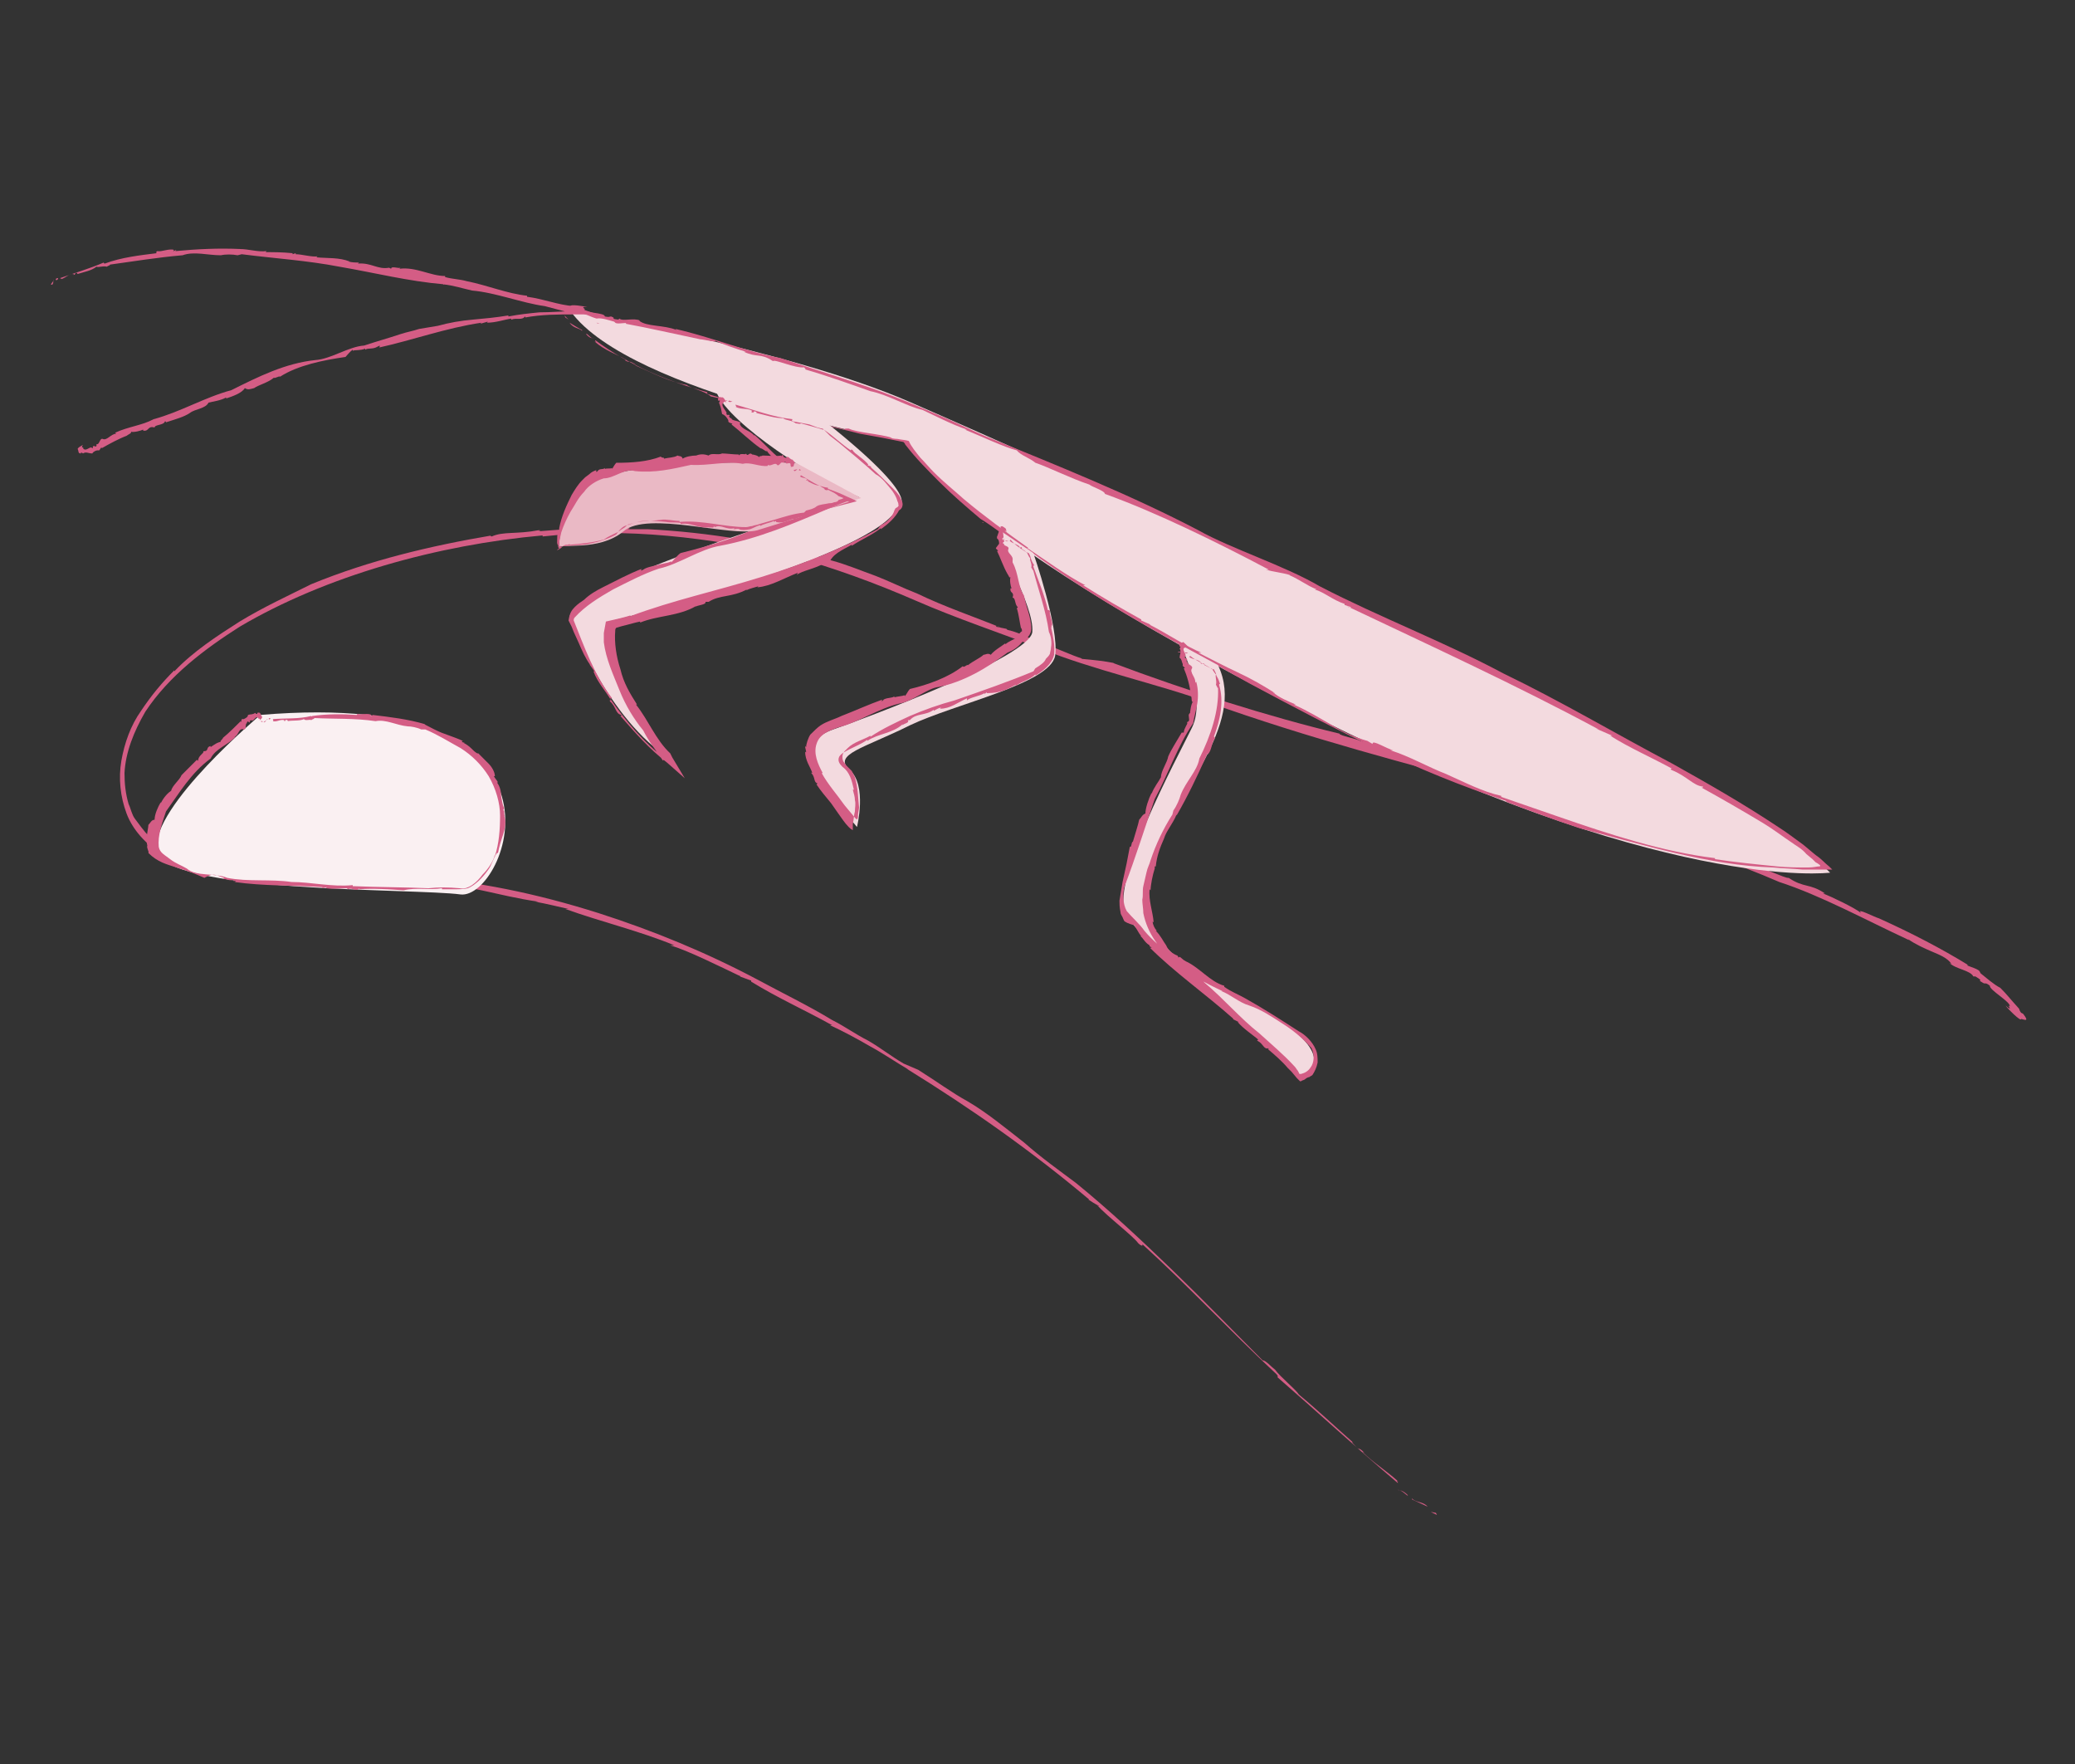 <?xml version="1.0" encoding="utf-8"?>
<!-- Generator: Adobe Illustrator 23.0.1, SVG Export Plug-In . SVG Version: 6.00 Build 0)  -->
<svg version="1.1" id="Layer_1" xmlns="http://www.w3.org/2000/svg" xmlns:xlink="http://www.w3.org/1999/xlink" x="0px" y="0px"
	 viewBox="0 0 200 170" style="enable-background:new 0 0 200 170;" xml:space="preserve">
<rect x="0" y="0" width="200" height="170" fill="#333333" stroke="none"/>
<style type="text/css">
	.st0{fill:#EAB9C5;}
	.st1{fill:#D97294;}
	.st2{fill:#F5E1E5;}
	.st3{fill:#F8E9EC;}
	.st4{fill:#E299AD;}
	.st5{fill:#D45D85;}
	.st6{fill:#FDF8F9;}
	.st7{fill:#F3DADF;}
	.st8{fill:none;}
	.st9{fill:none;stroke:#B5DFCC;stroke-width:2;stroke-linecap:round;stroke-linejoin:round;stroke-miterlimit:10;}
	.st10{fill:#DB7C99;}
	.st11{fill:#FAF0F2;}
	.st12{fill:#F6E5E8;}
	.st13{fill:#DA7194;}
	.st14{fill:#F3A169;}
	.st15{fill:none;stroke:#EBB1C5;stroke-miterlimit:10;}
	.st16{fill:#0075C2;}
</style>
<g>
	<g>
		<g>
			<g>
				<g>
					<g>
						<polygon class="st5" points="138.5,146 138.4,145.8 137.9,145.7 						"/>
						<path class="st5" d="M136.1,144.4c0,0.1,0,0.1,0,0.1l1.5,0.7C137.2,144.7,136.4,144.8,136.1,144.4z"/>
						<path class="st5" d="M135.7,144.1c-0.4-0.4-0.7-0.5-1-0.5C135.1,143.5,135.7,144.3,135.7,144.1z"/>
						<path class="st5" d="M93.1,106.2c0,0,0.1,0.1,0.2,0.1C93.2,106.3,93.2,106.2,93.1,106.2z"/>
						<path class="st5" d="M80.2,98.8H80c1.3,0.6,2.6,1.3,3.8,2c1.3,0.7,2.6,1.6,3.8,2.3l-0.2-0.1c6.3,3.9,12,7.9,17.7,12.7
							c-0.1-0.1-0.1-0.1-0.2-0.1c0.3,0.2,0.6,0.4,1,0.6c0.1,0.1-0.1,0-0.2-0.1c1.1,1.2,3.5,3,4,3.7c0.3,0.3,0.5,0.3,0.4,0.1
							c4.3,3.9,8.5,8.4,12.9,12.5c0.2,0.2,0.2,0.3,0.1,0.3c3.8,3.3,7.7,6.9,11.6,10.2c0.2,0.1-0.3-0.4,0.1-0.1
							c-1.2-1.1-2.4-1.8-3.5-2.9l0.2,0.1c-0.7-0.7-0.3,0-1.1-0.9c-0.3-0.3,0.1,0,0-0.1c-1.7-1.5-3.5-3.2-5.2-4.6
							c-0.3-0.5-1.8-1.7-2.3-2.4c-0.4-0.3-0.9-0.9-1.2-0.9c-2.9-2.9-5.8-5.9-8.7-8.7c-3-2.9-6.1-5.8-9.3-8.4c-1.6-1.2-3.3-2.4-5-3.9
							c-1.8-1.4-3.6-2.9-5.5-4l0,0c-1.3-0.7-3.1-2-4.7-3l-1.4-0.6c-1.2-0.7-2.2-1.5-3.4-2.2c-1.2-0.6-2.3-1.4-3.5-2
							c-2.3-1.4-4.8-2.6-7.2-3.9c-4.9-2.6-10-4.7-15.3-6.4c-6-1.9-11.8-3.1-17.7-3.5c-2.9-0.3-5.9-0.4-8.7-0.4c-3,0-5.9,0-8.9-0.1
							c0,0-0.1-0.1,0.2,0c-3.4-0.1-6.6-1.4-8.6-3.8l0,0l-0.4-0.5L13,78.9c-0.3-0.4-0.4-1-0.6-1.4c-0.3-1-0.4-2-0.4-3
							c0.1-2,0.9-4,2-5.9c2.3-3.5,5.8-6.1,9.1-8.2c8.3-4.9,19.1-7.9,29.2-8.8v0.1c8.1-0.9,16.1,0.1,24,1.9c4,1.1,8.1,2.6,12,4.3
							c3.9,1.7,8.1,3.1,12,4.6c4.8,2,11.6,3.5,16.2,5.2c9.5,3.4,19,5.9,28.8,8.5c8.8,2.9,17.9,5.2,26.2,8.8c4,1.3,8.2,3.6,12.5,5.6
							l-0.1-0.1c0.7,0.5,1.6,0.9,2.3,1.2c0.7,0.3,1.5,0.6,1.9,1.2l-0.2-0.1c0.6,0.6,2,0.7,2.3,1.3h0.2c1,0.6,0,0.2,0.7,0.6
							c0.3,0.2,0.2-0.1,0.7,0.3c-0.1,0.4,2.1,1.6,1.9,2c-0.4-0.4,0.5,0.7-0.4-0.1c0.2,0.3,1.5,1.6,1.5,1.3c0.2,0,0.9,0.4,0.2-0.5
							l-0.2-0.1c-0.2-0.3-0.1-0.2-0.2-0.4c-1-1.1-1.1-1.3-1.8-2l0,0c-0.6-0.3-1.4-1-1.9-1.4l-0.1-0.2c-0.2-0.3-1.6-0.6-1.1-0.6
							c-2.6-1.6-5.5-3.1-8.6-4.5c-0.4-0.1-2.3-1.1-1.7-0.5c-0.6-0.5-2.9-1.6-3.7-1.9c0,0,0.1,0,0.2,0c-1.5-1-2-0.5-3.5-1.5
							c-0.3,0.1-2.8-1.2-3.8-1.2c-0.2-0.1-0.2-0.2-0.1-0.2c-2.8-1.1-6-2.2-8.3-3c-2.1-0.4-4.9-1.7-6.8-2c-1.5-0.5-3.8-1.4-5.9-1.9
							h0.2c-2.3-0.7-5.2-1.6-6.9-1.8c-0.6-0.5-1.6-0.7-2.6-1.2c-1.6-0.3-4.7-1.3-7.1-1.9c-0.3-0.2-2-0.5-2-0.7
							c-6.7-1.6-14.9-4.2-21.8-6.8h0.1c-1-0.2-2-0.3-3.1-0.4c-0.1,0-0.1-0.1,0.1,0c-1.3-0.4-2.4-1-3.7-1.4c0,0,0,0,0.2,0
							c-1.3-0.3-2.4-1.1-3.8-1.4l-0.1-0.1l-1-0.2c0-0.1,0.1-0.1,0.5,0.1c-2.7-1.1-5.4-2-8.1-3.3c-1.3-0.5-2.7-1.2-4-1.7
							c-1.4-0.5-2.8-1.1-4.3-1.5c-5.8-1.7-11.7-2.7-17.7-3h0.4c-0.7,0-1.6,0-2.3,0c0,0,0.1,0,0.2-0.1c-3-0.2-6.1,0.1-8.8,0.3
							c0,0,0.4-0.1,0-0.1c-2.1,0.4-3.4,0.1-4.5,0.6c-0.1,0-0.2-0.1,0-0.1c-5.9,1-11.8,2.4-17.4,4.7c-2.2,1.1-4.6,2.2-6.9,3.6
							c-2.2,1.4-4.5,2.9-6.3,4.8v-0.1c-1.2,1.2-2.2,2.4-3.2,3.9c-1,1.4-1.6,3.1-1.9,4.8c-0.3,1.7-0.1,3.5,0.5,5.1
							c0.6,1.6,1.9,3,3.4,3.9c2.4,1.5,4.5,1.8,7.3,2l0.1,0.1c4.9-0.1,10.2,0.4,15.2,0.5l-0.3,0.1c0.7-0.1,3,0.3,2.8,0l0.9,0.2
							c3.5,0,6.2,1.1,10.3,1.7h-0.3c1.1,0.2,2.3,0.5,3.2,0.7c-0.1,0-0.1,0-0.3,0c3.3,1.2,7.1,2.1,10.5,3.5h-0.4c1.7,0.5,4.7,2,6.8,3
							h-0.1l1.1,0.4v0.1C75,96.2,77.5,97.3,80.2,98.8z"/>
						<path class="st5" d="M105.6,116.3L105.6,116.3C105.5,116.2,105.5,116.2,105.6,116.3z"/>
						<path class="st5" d="M192.4,94.9c0.1,0.1,0.2,0.2,0.3,0.2C192.6,95.1,192.5,95,192.4,94.9z"/>
					</g>
				</g>
			</g>
		</g>
	</g>
	<g>
		<path class="st11" d="M25.1,68.9c0,0-10.5,8.8-10,13s24.9,3.7,29.3,4.3C48.8,86.7,57,66.2,25.1,68.9z"/>
		<g>
			<g>
				<g>
					<g>
						<polygon class="st5" points="25.1,69.5 25.3,69.6 25.3,69.5 						"/>
						<path class="st5" d="M25.8,69.3C25.8,69.2,25.8,69.2,25.8,69.3l-0.4,0.3C25.6,69.7,25.7,69.2,25.8,69.3z"/>
						<path class="st5" d="M25.9,69.3c0.1,0.1,0.2-0.1,0.2-0.1C26.1,69.3,25.9,69.1,25.9,69.3z"/>
						<path class="st5" d="M42.8,70.7L42.8,70.7c-0.6-0.2-1.3-0.6-1.9-0.9H41c-1.7-0.5-3.4-0.7-5.1-0.9c0,0,0,0,0.1,0
							c-0.1,0-0.2,0.1-0.3,0.1c0,0,0,0,0.1-0.1c-0.3-0.2-1.1,0-1.3-0.1c-0.1,0-0.1,0.1-0.1,0.1c-1.4-0.1-2.9-0.1-4.3,0.1
							C30,69.1,30,69,30,69c-1.2,0.3-2.4,0.2-3.7,0.3c0,0.1,0.1,0.1,0,0.2c0.4,0.1,0.7-0.2,1.1-0.1v0.1c0.2,0,0-0.2,0.3-0.1
							c0.1,0.1,0,0.1,0,0.1c0.5-0.1,1.2,0,1.6-0.2c0.1,0.2,0.6,0,0.7,0.1c0.1-0.1,0.3-0.1,0.3-0.2c1.9,0.1,3.9,0,5.9,0.3
							c1-0.2,2,0.4,3.1,0.5l0,0c0.3,0,0.9,0.1,1.3,0.3H41c1.2,0.5,2.3,1.2,3.4,1.8c1.1,0.7,2,1.6,2.7,2.7c0.7,1.2,1.1,2.6,1.1,3.8
							c0,1.3-0.1,2.7-0.5,3.9c0,0-0.1,0,0-0.1c-0.2,0.7-0.7,1.4-1.2,1.9l0,0c-0.5,0.7-1.4,1.5-2.2,1.3c-1.1-0.1-2-0.1-3,0
							c-2.3-0.1-4.9-0.1-7.3-0.2v-0.1C32,85.5,30,85,28.1,85c-2-0.3-4.2,0-6.2-0.4c-1.2-0.5-3-0.1-3.9-0.9c-0.5-0.3-1.1-0.5-1.6-0.9
							s-1-0.6-1.1-1.2c-0.1-1.1,0.3-2.2,0.7-3.4c1.3-1.8,2.4-3.7,4.3-5.1c0.5-1,1.7-1.3,2.4-2.1h-0.1c0.4-0.1,0.4-0.9,0.9-0.7l0,0
							c0.3,0,0.1-0.6,0.3-0.6v-0.1c0.2-0.2,0.1,0.1,0.3,0c0-0.1-0.1-0.1,0.1-0.2c0.3,0.2,0.4-0.5,0.7-0.2c-0.1,0.1,0.3,0,0.1,0.2
							c0.1,0,0.4-0.3,0.2-0.4c-0.1-0.2-0.1-0.4-0.4-0.3v0.1c-0.2,0-0.1,0-0.2-0.1c-0.3,0.2-0.4,0.1-0.7,0.2l0,0
							c0,0.2-0.2,0.3-0.4,0.4h-0.1c-0.2-0.1-0.1,0.5-0.2,0.2c-0.5,0.5-1.1,1.1-1.7,1.6c0,0.1-0.4,0.4-0.2,0.4c-0.3,0-0.7,0.3-1,0.5
							c0,0,0,0,0-0.1c-0.5,0.1-0.1,0.5-0.7,0.5c0.1,0.2-0.5,0.4-0.5,0.9c-0.1,0-0.1,0-0.1-0.1c-0.5,0.5-1.1,1.1-1.5,1.5
							c-0.2,0.5-0.9,1-1,1.5c-0.3,0.2-0.7,0.6-1,1.2v-0.1c-0.3,0.5-0.6,1.2-0.6,1.7c-0.3,0-0.4,0.3-0.6,0.5c0,0.4-0.3,1.3-0.1,2
							c-0.1,0.2,0.2,0.6,0.1,0.7c0.9,0.9,1.8,1.1,2.7,1.4c1,0.3,1.8,0.6,2.7,1l0,0c0.2-0.1,0.5-0.3,0.9-0.3c0,0,0,0.1,0,0
							c0.3,0,0.6,0.2,1,0.3c0,0,0,0-0.1,0.1c0.3,0,0.6,0.2,1,0.1v0.1h0.2c0,0.1,0,0.2-0.1,0.1c2.8,0.4,5.6,0.3,8.5,0.5l-0.1,0.1
							l0.5-0.1c0,0,0,0-0.1,0.1c0.7,0.1,1.5,0,2.1,0c0,0-0.1,0.1,0,0.1c0.5-0.2,0.9,0.3,1.1-0.1v0.1c1.4-0.1,2.9,0,4.3,0.1
							c1.2-0.3,2.6,0,3.7-0.2v0.1c0.4,0,0.9,0,1.2,0c0.4,0,0.9,0,1.3-0.1c0.7-0.3,1.4-1,1.9-1.7c0.4-0.5,0.5-1.1,0.9-1.7h0.1
							c0.1-0.6,0.3-1.2,0.5-1.8c0.2-0.6,0.3-1.3,0.1-1.8l0.1,0.1c-0.2-0.2,0-0.7-0.2-0.6l0.1-0.2c-0.2-0.4-0.2-0.7-0.3-1.2
							c0-0.4-0.1-0.9-0.4-1.3h0.1c-0.1-0.2-0.3-0.4-0.4-0.6c0,0,0,0,0.1,0c0-0.4-0.3-0.9-0.6-1.2c-0.3-0.3-0.6-0.6-1-1H46
							c-0.2-0.1-0.4-0.3-0.6-0.5s-0.5-0.4-0.7-0.5h0.1l-0.3-0.1l0.1-0.1C44.2,71.2,43.6,71,42.8,70.7z"/>
					</g>
				</g>
			</g>
		</g>
	</g>
	<g>
		<path class="st7" d="M55,30c0,0,21.1,3.7,32.6,8.7c11.5,5,78.1,34.5,88.8,45.4c0,0-16.2,2.1-51.2-15.8S87.5,42.6,87.5,42.6
			S60.8,38,55,30z"/>
		<g>
			<g>
				<g>
					<g>
						<polygon class="st5" points="54.4,30.4 54.5,30.6 54.8,30.8 						"/>
						<path class="st5" d="M56.1,31.9c0-0.1,0-0.1,0-0.1c-0.4-0.2-0.7-0.4-1.2-0.7C55.3,31.7,55.9,31.6,56.1,31.9z"/>
						<path class="st5" d="M56.5,32.2c0.3,0.4,0.6,0.4,0.7,0.4C57,32.7,56.5,32,56.5,32.2z"/>
						<path class="st5" d="M94.8,50.4l-0.1-0.1C94.7,50.4,94.7,50.4,94.8,50.4z"/>
						<path class="st5" d="M104.4,56.4h0.2c-1.9-1-3.8-2.4-5.6-3.6h0.1c-2.1-1.5-4.3-3.1-6.2-4.7c-1-0.9-1.9-1.6-2.9-2.6
							c-0.4-0.4-0.9-1-1.3-1.4c-0.4-0.5-0.9-1.1-1.1-1.6c-0.3-0.1-0.6-0.1-1.1-0.2c0.1,0,0.1,0,0.2,0c-0.3,0-0.5,0-0.9-0.1
							c-0.1,0,0.1,0,0.2,0c-1.2-0.4-3.4-0.5-4.2-0.9c-0.3,0-0.5,0-0.3,0.1c-4.4-1-8.9-2.1-13.2-3.4c-0.2-0.1-0.2-0.1-0.1-0.2
							c-3.7-1-7.6-2.6-10.8-5c-0.2,0,0.3,0.3-0.1,0.1c1,0.9,2.1,1.2,3.1,1.8h-0.2c0.7,0.4,0.2-0.1,1,0.4c0.3,0.2-0.1,0.1,0,0.1
							c1.6,0.7,3.3,1.6,5,1.9c0.3,0.3,1.8,0.6,2.3,1.1c0.4,0.1,0.9,0.2,1.1,0.2c2.9,1,5.9,1.8,8.8,2.4c1.5,0.3,3,0.6,4.5,1l2.2,0.4
							l2,0.4c0,0,0,0.1,0.1,0.1c0,0,0,0.1,0.1,0.2c1,1.3,2.1,2.4,3.3,3.6c1.2,1.2,2.6,2.4,3.9,3.5l0,0c1,0.6,2.3,1.6,3.4,2.4
							l1.1,0.5c6.6,5,14.2,8.9,21.5,13c8.4,4.5,15.9,8.4,24.7,11.3c0,0,0,0.1-0.2,0c2.6,1,4.8,1.8,7.2,2.6l0,0
							c6.1,1.6,12.6,3.6,18.7,3.8c1,0.1,1.8,0.1,2.8,0.2c0.4,0,1,0,1.6,0c0.3,0,0.5,0,0.9,0c0.1,0,0.3,0,0.4,0l-0.3-0.3
							c-0.4-0.3-0.7-0.7-1.3-1.1l-1.2-1c-0.7-0.5-1.6-1.2-2.4-1.7c-3.3-2.2-6.8-4.2-10.2-6.1l0,0c-5.5-2.9-10.7-6-16.3-8.7
							c-5.6-3-11.9-5.4-17.7-8.4c-3.4-2-8.5-3.6-11.7-5.4C109,47.7,102,44.9,94.9,42c-1.6-0.7-3.2-1.5-4.9-2.2
							c-1.6-0.7-3.3-1.4-4.9-2c-3.3-1.2-6.6-2.2-9.9-3.3c-3.2-0.6-6.6-2-10.1-2.8l0.1,0.1c-1.2-0.5-2.9-0.3-3.6-0.9h0.1
							c-0.6-0.3-1.7,0.1-2-0.2l-0.1,0.1c-0.9-0.1-0.1-0.1-0.7-0.3c-0.2,0-0.1,0.1-0.6,0c0-0.4-2-0.3-2-0.7c0.4,0.1-0.6-0.3,0.3-0.2
							c-0.3-0.1-1.7-0.3-1.6-0.1c-0.1,0.2-0.7,0.2,0.1,0.5l0.2-0.1c0.2,0.2,0.2,0.1,0.3,0.2c1.1,0.2,1.2,0.4,1.9,0.6l0,0
							c0.5-0.1,1.3,0.2,1.7,0.3l0.1,0.1c0.2,0.2,1.3-0.1,1,0.1c2.2,0.4,4.8,1,7.2,1.5c0.3,0,1.9,0.4,1.4,0.1c0.5,0.3,2.3,0.9,3,1.1
							c0,0-0.1,0-0.2,0c1.3,0.6,1.6,0.1,2.8,0.9c0.2-0.2,2.1,0.7,3,0.6c0.1,0.1,0.2,0.2,0.1,0.2c2.1,0.6,4.6,1.5,6.3,2.1
							c1.6,0.3,3.6,1.5,5,1.8c1.1,0.5,2.8,1.4,4.3,1.9h-0.2c1.7,0.7,3.8,1.7,5,2c0.4,0.5,1.2,0.7,1.8,1.2c1.2,0.4,3.4,1.5,5.2,2.1
							c0.2,0.2,1.5,0.6,1.5,0.9c5,1.8,10.9,4.7,15.8,7.3H122c0.7,0.2,1.6,0.3,2.3,0.5c0.1,0,0,0.1-0.1,0c1,0.4,1.7,1,2.7,1.4
							c0,0,0,0-0.2,0c1,0.3,1.7,1,2.9,1.4v0.1l0.6,0.2c0,0.1-0.1,0.1-0.4-0.1c8,3.8,16.3,7.6,24.3,11.9l-0.3-0.1l1.6,0.7
							c0,0-0.1,0-0.2,0c1.9,1.2,4,2.1,6,3.2c0,0-0.3-0.1-0.1,0.1c1.5,0.6,2.1,1.5,3,1.6c0.1,0,0.1,0.1-0.1,0.1
							c2,1.1,3.9,2.2,5.9,3.4c1,0.6,1.9,1.3,2.8,1.9c0.4,0.3,1,0.6,1.4,1.1l0.6,0.5c0.1,0.1,0.2,0.2,0.3,0.3
							c0.2,0.1,0.7,0.4,0.3,0.4c-0.2,0-0.5,0.1-1,0.1c-1,0-2,0-3-0.1c-2-0.2-4-0.4-6-0.7v-0.1c-5-0.6-10.2-2.3-15.1-4
							c-2-0.7-3.5-1.2-5.5-1.9v-0.1c-1.8-0.4-3.5-1.3-5.3-2.1c-1.8-0.7-3.5-1.7-5.4-2.3h0.3c-0.6-0.1-2.1-1.1-2-0.6l-0.5-0.3
							c-2.6-0.7-4.2-2.2-7.1-3.5h0.2c-0.7-0.3-1.7-0.7-2.2-1.2c0.1,0,0.1,0,0.2,0.1c-1.1-0.7-2.3-1.4-3.6-2
							c-1.3-0.6-2.6-1.3-3.8-1.9h0.3c-1.3-0.5-3.4-1.9-5-2.7h0.1l-0.9-0.4v-0.1C108.2,58.7,106.3,57.6,104.4,56.4z"/>
						<path class="st5" d="M57.8,31.2c-0.1,0-0.2-0.1-0.3-0.1C57.6,31.2,57.7,31.2,57.8,31.2z"/>
					</g>
				</g>
			</g>
		</g>
	</g>
	<g>
		<path class="st7" d="M69.1,37.9c1.3,3,9.6,8.4,13.7,10c0,0-27.5,7.9-27.9,11.6c0,0,3.3,9.2,9.2,13.3c0,0-6.6-8.9-5.4-12.9
			c0,0,25.8-6.2,27.9-11.1c0,0,2.6-0.5-7.1-8.2L69.1,37.9z"/>
		<g>
			<g>
				<g>
					<g>
						<polygon class="st5" points="69,38.6 69,38.6 69.2,38.5 						"/>
						<path class="st5" d="M70.1,38.6C70,38.6,70.1,38.5,70.1,38.6h-0.7C69.6,39,69.9,38.4,70.1,38.6z"/>
						<path class="st5" d="M70.2,38.7c0.2,0.1,0.3,0,0.4,0C70.5,38.7,70.2,38.5,70.2,38.7z"/>
						<path class="st5" d="M82.1,52.5v0.1c0.9-0.6,1.9-1,2.8-1.7V51c0.7-0.5,1.4-1.1,1.8-1.9l-0.1,0.1c0.3-0.1,0.4-0.4,0.4-0.6
							c0-0.2-0.1-0.4-0.2-0.6c-0.2-0.4-0.5-0.7-0.9-1.1c-0.6-0.6-1.3-1.3-2-1.9H84c-0.1-0.1-0.3-0.1-0.4-0.2h0.1
							c-0.3-0.5-1.4-1.1-1.5-1.4c-0.1-0.1-0.2-0.1-0.2,0c-0.9-0.6-1.7-1.4-2.6-2c-0.1-0.1-0.1-0.1-0.2-0.1l-0.4-0.1L78,40.9
							c-0.5-0.1-1.1-0.2-1.6-0.3c-0.1-0.1-0.1-0.1,0-0.2c-1.9-0.2-3.7-0.9-5.5-1.4c-0.1,0.1,0.2,0.1,0,0.2c0.5,0.3,1.2,0.1,1.6,0.4
							l-0.1,0.1c0.4,0.2,0.1-0.2,0.5,0c0.1,0.1-0.1,0.1,0,0.1c0.9,0.2,1.7,0.5,2.6,0.5c0.1,0.2,0.9,0.2,1.2,0.5c0.2,0,0.4,0.1,0.5,0
							c0.7,0.2,1.5,0.4,2.1,0.6c0,0,0,0,0.1,0l0.2,0.2L80,42l0.9,0.7c1.2,1,2.3,1.9,3.5,3c0.6,0.3,1.1,1,1.6,1.6
							c0.2,0.3,0.4,0.6,0.5,1c0.1,0.2,0.1,0.3,0.1,0.4c0,0.1,0,0.1,0,0.1l-0.3,0.2l-0.1,0.2l0,0c-0.1,0.4-0.6,1.1-1.3,1.4
							c-0.1,0.1-0.2,0.3-0.3,0.4c-3.5,1.9-7.3,3.4-11.2,4.6c-4.5,1.4-8.4,2.2-12.7,3.8c0,0,0,0,0.1-0.1c-0.3,0.1-0.7,0.2-1.1,0.3
							c-0.4,0.1-0.9,0.2-1.3,0.3l-0.2,1.1c0,0.3,0,0.5,0,0.9l0,0c0.2,1.6,0.9,3.1,1.5,4.6c0.6,1.5,1.4,2.8,2.3,3.9
							c0.5,1,1.2,1.9,1.9,2.9l0.2-0.2c-2-1.5-3.8-3.6-5.3-5.8H59c-1.7-2.2-2.7-5-3.7-7.5c0-0.1,0-0.2,0.1-0.3c1-1.1,2.3-1.9,3.7-2.7
							c1.4-0.7,2.9-1.5,4.4-2c1.9-0.4,4-1.9,5.9-2.2c3.7-0.7,7-2.1,10.5-3.6c1.1-0.3,2-0.5,2.7-0.7c-0.5-0.2-1-0.4-1.4-0.6
							c-0.4-0.2-1.1-0.5-1.6-0.7c-1.1-0.5-2-1.2-3-1.9c-1.5-0.6-2.6-2.1-3.9-3.2v0.1c-0.3-0.5-1.3-0.6-1.4-1.2h0.1
							c-0.1-0.3-0.9-0.2-0.9-0.5h-0.1c-0.3-0.3,0-0.1-0.1-0.3c-0.1-0.1-0.1,0.1-0.3-0.1c0.2-0.2-0.6-0.7-0.3-1.1
							c0.1,0.2,0-0.3,0.3,0c0-0.1-0.3-0.6-0.4-0.5c-0.2,0-0.4-0.2-0.4,0.3h0.2c-0.1,0.2,0,0.1-0.1,0.2c0.2,0.5,0.2,0.6,0.3,1.1l0,0
							c0.3,0.1,0.5,0.4,0.6,0.6v0.1c0,0.2,0.6,0.2,0.3,0.3c0.9,0.7,1.8,1.6,2.8,2.3c0.2,0,0.7,0.5,0.6,0.2c0.1,0.3,0.9,1,1.1,1.2
							c0,0,0,0-0.1,0c0.4,0.6,0.9,0.2,1.2,0.9c0.2-0.2,1,0.6,1.4,0.6c0,0.1,0,0.1,0,0.2c1,0.6,2,1.3,2.9,1.7c0.2,0,0.4,0.1,0.5,0.2
							c0,0,0,0,0.1,0c0,0,0,0,0.4,0.1h0.1c-0.2,0-0.3,0-0.4,0H81c0,0,0,0-0.1,0s-0.2,0.1-0.3,0.1l0.1-0.1c-0.9,0.3-1.9,0.6-2.4,1
							c-0.3-0.2-0.7,0-1.1,0c-0.5,0.3-1.7,0.6-2.6,1.1c-0.2-0.1-0.7,0.3-0.9,0.1c-2.3,1.2-5.3,2.1-8.1,2.8l0,0
							c-0.3,0.2-0.6,0.6-0.9,0.9c0,0,0,0,0-0.1c-0.4,0.2-1,0.2-1.4,0.4c0,0,0,0,0.1-0.1c-0.4,0.2-1,0.2-1.4,0.5l0,0L61.8,55
							c0-0.1,0-0.2,0.1-0.2c-1.3,0.5-2.6,1.2-3.8,1.8c-0.6,0.3-1.3,0.7-1.8,1.2c-0.3,0.2-0.6,0.4-0.9,0.7c-0.3,0.3-0.5,0.6-0.6,1.3
							l0.3,0.6l0.2,0.5l0.5,1.1c0.3,0.7,0.6,1.4,1.1,2.1l-0.1-0.1l0.5,0.7h-0.1c0.4,1.1,1.2,1.9,1.7,2.8c0,0-0.2-0.1-0.1,0.1
							c0.6,0.5,0.5,1.2,1.1,1.3c0,0,0,0.1-0.1,0.1c1.4,1.6,2.8,3.2,4.5,4.5L66,75L64.8,73l-0.2-0.4c-1.4-1.3-2.1-3.2-3.3-4.7h0.1
							c-0.7-1.1-1.3-2.1-1.6-3.4c-0.4-1.2-0.6-2.6-0.5-3.7c0-0.1,0-0.2,0.1-0.3c0.3-0.1,0.7-0.2,1.1-0.3c0.4-0.1,0.7-0.2,1.2-0.3
							v0.1c1.7-0.7,3.7-0.6,5.4-1.6l-0.1,0.1c0.2-0.2,1.1-0.2,1-0.5h0.3c1.1-0.7,2.2-0.4,3.7-1.2l-0.1,0.1c0.4-0.2,0.9-0.3,1.2-0.4
							c0,0,0,0-0.1,0.1c1.3-0.1,2.6-0.9,3.9-1.4l-0.1,0.2c0.5-0.4,1.8-0.6,2.6-1.1v0.1l0.4-0.2l0.1,0.1C80.2,53.4,81.2,53,82.1,52.5
							z"/>
						<path class="st5" d="M69.5,39.5c0,0,0-0.1-0.1-0.1C69.5,39.4,69.5,39.5,69.5,39.5z"/>
					</g>
				</g>
			</g>
		</g>
	</g>
	<g>
		<path class="st7" d="M96.5,51.2c-0.5,1.4,3.2,7.1,3,9.7c-0.2,2.4-16.3,8.4-19.2,9.4s-2.9,3.3,2.3,9.4c0,0,1-4-0.7-5.5
			c-1.7-1.5,1.4-2.1,5.8-4.3c4.4-2.1,13.5-4,14-6.7c0.4-2.7-2.1-9.9-2.1-9.9L96.5,51.2z"/>
		<g>
			<g>
				<g>
					<g>
						<polygon class="st5" points="96.1,51.7 96.1,51.8 96.3,51.8 						"/>
						<path class="st5" d="M96.8,52L96.8,52l-0.5-0.1C96.4,52.2,96.8,51.8,96.8,52z"/>
						<path class="st5" d="M96.9,52.1c0.1,0.1,0.2,0.1,0.3,0C97,52.2,96.9,52,96.9,52.1z"/>
						<path class="st5" d="M97.9,66v0.1c0.5-0.4,1.4-0.6,1.9-1.1v0.1c0.7-0.4,1.6-1.1,1.8-2c0.1-0.9-0.1-1.8-0.3-2.7
							c0,0,0,0,0.1,0.1c0-0.1-0.1-0.2-0.1-0.2h0.1c0.1-0.4-0.3-1.1-0.2-1.4c0-0.1-0.1-0.1-0.2-0.1c-0.3-1.4-0.9-2.8-1.4-4.2
							c0-0.1,0-0.1,0.1-0.1c-0.2-0.3-0.3-0.5-0.4-0.9c-0.2-0.4,0-0.2-0.4-0.4c-0.5-0.3-1.1-0.7-1.5-1.2c-0.1,0,0.1,0.1-0.1,0.1
							c0.3,0.3,0.7,0.3,1,0.6h-0.1c0.2,0.2,0.2-0.1,0.3,0.1c0,0.1-0.1,0.1,0,0.1l0.3,0.2c0.1,0.1,0.2,0.2,0.2,0.2
							c0-0.1,0.1,0.3,0.3,0.5c-0.1,0.2,0.2,0.5,0.1,0.9c0.1,0.1,0.1,0.2,0.2,0.3c0.5,1.9,1.2,3.8,1.5,5.9c0.2,0.4,0.3,1,0.2,1.5
							c0,0.2-0.1,0.5-0.1,0.6c-0.1,0.2-0.2,0.3-0.4,0.5l0,0c-0.1,0.3-0.5,0.6-1,0.9c-0.1,0.1-0.1,0.2-0.2,0.3c-2.4,1-5,1.9-7.6,2.8
							c-1.5,0.4-2.9,0.9-4.3,1.5c-1.3,0.6-2.6,1.2-3.8,2c0,0,0,0,0-0.1c-0.7,0.4-1.6,0.6-2.2,1.2l0,0c-0.1,0.1-0.2,0.2-0.3,0.3
							c-0.1,0.1-0.2,0.3-0.2,0.5s0,0.3,0.1,0.5c0.1,0.1,0.2,0.3,0.3,0.4c0.2,0.2,0.4,0.4,0.5,0.5c0.1,0.2,0.2,0.4,0.3,0.6
							c0.3,1,0.3,2,0.4,2.9c0,0.2-0.1,0.5-0.1,0.7c0,0.2,0,0.7-0.3,0.3l-0.5-0.6l-0.5-0.6c-0.7-1-1.6-2-2.2-3.1h0.1
							c-0.5-0.9-0.9-1.9-0.6-2.8c0.3-1,1.3-1.3,2.1-1.6c2-0.5,3.8-1.8,5.9-2.3c1.3-0.2,2.7-1.5,3.8-1.6c2.4-0.5,4.6-1.8,6.6-3.3
							c0.5-0.2,1-0.5,1.4-1c0.4-0.3,0.9-0.7,0.9-1.3c0-1.1-0.5-2.1-0.7-3.2c-0.6-0.9-0.5-2.1-1.1-3.2l0-0.2c0.1-0.5-0.6-0.7-0.4-1.1
							l0,0c0.1-0.3-0.6-0.3-0.4-0.5h-0.1c-0.1-0.2,0.1-0.1,0.1-0.3c0-0.1-0.2,0-0.2-0.2c0.2-0.1,0.1-0.2,0.1-0.4
							c0-0.1-0.1-0.3,0.1-0.3c0,0.1,0.1-0.2,0.2,0.1c0-0.1,0-0.3-0.1-0.4c-0.2-0.1-0.3-0.3-0.5-0.1l0.1,0.1
							c-0.1,0.1-0.1,0.1-0.2,0.1c0,0.4-0.2,0.5-0.2,0.9l0,0c0.2,0.1,0.2,0.4,0.2,0.5L96,52.8c-0.1,0.1,0.4,0.3,0.1,0.3
							c0.3,0.6,0.6,1.5,1,2.2c0.1,0.1,0.2,0.5,0.3,0.3c-0.1,0.3,0,0.9,0.1,1.1c0,0,0,0-0.1,0c-0.1,0.5,0.4,0.3,0.2,0.9
							c0.3,0,0.2,0.7,0.5,0.9c0,0.1-0.1,0.1-0.1,0.1c0.2,0.6,0.3,1.5,0.4,1.9c0.1,0.1,0.1,0.2,0.1,0.3c0,0.1,0,0-0.1,0.1
							s-0.3,0.3-0.3,0.5c-0.3,0.2-0.9,0.4-1.2,0.7v-0.1c-0.4,0.3-1.1,0.7-1.4,1.1c-0.3-0.2-0.5,0-0.7,0c-0.3,0.3-1,0.6-1.5,1
							c-0.1-0.1-0.4,0.3-0.5,0.1c-1.4,1.1-3.4,1.8-5.1,2.2l0,0c-0.2,0.2-0.3,0.5-0.5,0.7c0,0,0,0,0-0.1c-0.3,0.1-0.6,0.1-1,0.2
							c0,0,0,0,0-0.1c-0.2,0.2-0.6,0.1-1,0.3l0,0L85,67.6c0-0.1,0-0.2,0.1-0.2c-1.4,0.5-2.7,1.1-4,1.6c-0.6,0.3-1.4,0.5-2,0.9
							c-0.3,0.2-0.6,0.5-1,0.9c-0.2,0.3-0.4,0.9-0.4,1.2l-0.1-0.1c0,0.2,0.1,0.4,0.1,0.6c0,0-0.1,0-0.1-0.1c0,0.9,0.5,1.5,0.7,2.1
							c0,0-0.1-0.1-0.1,0c0.4,0.4,0.2,0.9,0.6,1l-0.1,0.1c0.4,0.6,0.9,1.2,1.4,1.8l0.7,1c0.3,0.4,0.6,0.9,1,1.3
							c0.1,0.1,0.2,0.2,0.4,0.3c0,0.1,0,0,0-0.1v-0.2v-0.3c0.1-0.4,0.1-0.9,0.2-1.2c0-0.4,0.1-0.7,0-1.1c0-0.3-0.1-0.6-0.2-1h0.1
							c-0.2-0.9-0.4-1.7-1.1-2.2c-0.3-0.3-0.5-0.6-0.3-1c0.2-0.3,0.6-0.5,1-0.7c0.6-0.3,1.1-0.5,1.7-0.9v0.1c1-0.7,2.4-0.7,3.4-1.6
							v0.1c0.1-0.2,0.7-0.2,0.5-0.5h0.2c0.6-0.7,1.5-0.4,2.3-1v0.1c0.2-0.1,0.5-0.3,0.7-0.3c0,0,0,0-0.1,0.1c1,0,1.7-0.6,2.6-1v0.2
							c0.3-0.3,1.2-0.4,1.7-0.7v0.1l0.2-0.2v0.1C96.6,66.8,97.3,66.3,97.9,66z"/>
					</g>
				</g>
			</g>
		</g>
	</g>
	<g>
		<path class="st7" d="M113.7,62.1c0.2,0.2,2.6,5.1,1.2,8s-8.2,15.3-6.3,18.2c1.9,2.9,14.4,12.7,16.6,15.7c0,0,4-1.5-1.2-5.2
			c-5.2-3.7-15.7-6.5-13.2-14.6c2.4-8.1,9.4-14.2,6.6-20.1L113.7,62.1z"/>
		<g>
			<g>
				<g>
					<g>
						<path class="st5" d="M114.1,62.8C114.1,62.8,114.2,62.8,114.1,62.8h-0.6C113.7,63,114.1,62.7,114.1,62.8z"/>
						<path class="st5" d="M114.2,62.9c0.1,0.1,0.3,0.1,0.3,0C114.5,63,114.3,62.8,114.2,62.9z"/>
						<path class="st5" d="M112.2,80.8L112.2,80.8c0.2-0.7,0.9-1.5,1.2-2.3v0.1c1.1-1.9,2-3.8,2.9-5.8v0.1c0-0.1,0-0.2,0.1-0.3v0.1
							c0.4-0.3,0.4-1.3,0.7-1.5c0-0.1,0-0.2-0.1-0.2c0.6-1.6,1-3.4,0.5-5c0-0.1,0.1-0.1,0.1-0.1c-0.1-0.2-0.1-0.3-0.2-0.5
							c-0.1-0.2-0.2-0.3-0.2-0.5l-0.2-0.4h-0.1l-0.2-0.1c-0.6-0.4-1.4-0.7-2-1.2c-0.1,0,0.1,0.1-0.1,0.1c0.4,0.3,0.9,0.2,1.2,0.6
							h-0.1c0.2,0.2,0.1-0.1,0.4,0.1c0.1,0.1-0.1,0.1,0,0.1l0.4,0.2l0.2,0.1c0.1,0,0,0,0.1,0c0,0,0.2,0.4,0.4,0.6
							c-0.1,0.2,0.1,0.6,0,1c0.1,0.1,0.1,0.3,0.2,0.3c0.1,2.2-0.7,4.6-1.8,6.8c-0.2,1.2-1.3,2.2-1.8,3.5l0,0
							c-0.1,0.4-0.4,1.1-0.7,1.5l-0.1,0.4c-0.9,1.4-1.6,2.9-2.1,4.4c-0.1,0.4-0.3,0.7-0.4,1.2l-0.3,1.3c-0.1,0.4,0,0.9-0.1,1.3
							c0,0.4,0.1,0.9,0.1,1.3c0.4,2,1.6,3.5,3,4.7c1.4,1.2,2.9,2,4.6,2.8c0,0,0,0.1-0.1,0c1,0.4,1.7,1.1,2.7,1.4l0,0
							c1.2,0.4,2.2,1.1,3.3,1.8c1.1,0.7,2,1.5,2.7,2.3c0.3,0.6,0.3,1.4-0.1,1.9c-0.2,0.3-0.5,0.5-0.9,0.6h-0.1c0,0-0.1,0-0.1-0.1
							l-0.1-0.2c-0.1-0.1-0.2-0.3-0.3-0.4c-1.1-1.2-2.2-2.1-3.4-3.2l0,0c-1.9-1.5-3.4-3.3-5.3-4.9c-1.8-1.8-4.2-3.1-5.8-5
							c-0.4-0.6-1.2-1.3-1.7-1.9c-0.4-0.7-0.4-1.8-0.2-2.4c1.1-2.9,1.9-5.5,2.9-8.4c1.3-2.4,2.2-5.1,3.7-7.3
							c0.1-0.6,0.3-1.3,0.4-1.9c0.1-0.6,0.1-1.4-0.1-2.1l-0.1,0.1c0.1-0.5-0.6-1-0.3-1.4l0,0c0.1-0.3-0.6-0.4-0.4-0.6h-0.1
							c-0.1-0.3,0.1-0.1,0-0.3c0-0.1-0.2,0-0.2-0.2c0.3-0.2-0.4-0.7,0-0.9c0.1,0.2,0-0.3,0.3,0c0-0.1-0.1-0.2-0.2-0.3
							c-0.1-0.1-0.3-0.3-0.3-0.2c-0.2,0.1-0.4,0.1-0.3,0.4h0.1c-0.1,0.2,0,0.1-0.1,0.2c0.2,0.4,0,0.5,0,0.9l0,0
							c0.2,0.1,0.2,0.4,0.3,0.6v0.1c-0.1,0.1,0.4,0.3,0.1,0.3c0.3,0.7,0.6,1.7,0.7,2.7c0.1,0.1,0,0.7,0.2,0.5
							c-0.2,0.2-0.3,1-0.3,1.2c0,0,0,0,0-0.1c-0.2,0.2-0.1,0.3-0.1,0.5c0,0.1,0.1,0.3-0.2,0.4c0.1,0.1,0,0.2-0.1,0.4
							c-0.1,0.2-0.2,0.4-0.2,0.6c-0.1,0-0.1,0-0.2,0c-0.4,0.7-1,1.6-1.3,2.3c-0.1,0.6-0.7,1.4-0.7,2c-0.2,0.4-0.7,1-0.9,1.6v-0.1
							c-0.3,0.6-0.6,1.5-0.6,2c-0.3,0.1-0.4,0.4-0.6,0.6c-0.1,0.5-0.4,1.4-0.6,2.1c-0.2,0.1-0.1,0.6-0.3,0.5
							c-0.2,1.1-0.4,2.1-0.7,3.4c-0.1,0.6-0.2,1.2-0.3,1.8c0,0.3,0,0.6,0.1,1.1c0,0.2,0.1,0.3,0.2,0.5c0.1,0.2,0.1,0.3,0.2,0.4l0,0
							c0.3,0.2,0.7,0.3,1,0.4c0,0,0,0.1-0.1,0c0.3,0.3,0.4,0.7,0.7,1c0,0,0,0-0.1,0c0.3,0.2,0.4,0.6,0.9,0.9v0.1l0.2,0.1
							c0,0-0.1,0.1-0.2,0c2.4,2.4,5.4,4.5,8.1,6.9h-0.1l0.6,0.3h-0.1c0.5,0.6,1.4,1.2,2,1.7c0,0-0.2,0-0.1,0.1
							c0.6,0.3,0.6,0.9,1.1,0.7c0,0,0,0.1-0.1,0.1c0.6,0.5,1.4,1.2,1.9,1.8l0.4,0.4l0.5,0.6l0.2,0.2l0.1,0.1h0.1
							c0.1-0.1,0.3-0.1,0.4-0.2s0.3-0.2,0.4-0.2c0.1-0.1,0.2-0.1,0.3-0.2c0.2-0.3,0.4-0.7,0.5-1.2c0-0.4,0-0.9-0.2-1.3
							c-0.3-0.7-1-1.4-1.6-1.7l0,0c-1.7-1.1-3.4-2.2-5.2-3.2c-0.7-0.4-1.3-0.6-2-1.1v-0.1c-1.4-0.4-2.4-1.8-3.8-2.4h0.1
							c-0.3,0-0.6-0.6-0.7-0.3l-0.1-0.2c-0.5-0.2-0.9-0.5-1.1-1c-0.3-0.4-0.5-0.9-1-1.4h0.1c-0.2-0.2-0.4-0.6-0.4-0.9
							c0,0,0,0,0.1,0.1c-0.1-1.1-0.5-2.1-0.4-3.2l0.1,0.1c0-0.5,0.2-1.5,0.4-2.1v0.1v-0.3h0.1C111.5,82.5,111.8,81.7,112.2,80.8z"/>
					</g>
				</g>
			</g>
		</g>
	</g>
	<g>
		<path class="st0" d="M76.7,44.6c0,0-17-0.6-20.1,2.2c-3.1,2.9-2.7,6.5-2.7,6c0-0.5,3.8,0.4,6.2-1.6c2.3-2,10.4,0.6,12.9-0.1L83,48
			L76.7,44.6z"/>
		<g>
			<g>
				<g>
					<g>
						<path class="st5" d="M76.9,45.2C76.9,45.2,77,45.2,76.9,45.2l-0.4,0.1C76.6,45.6,76.9,45.1,76.9,45.2z"/>
						<path class="st5" d="M77,45.3c0.1,0.1,0.2,0,0.2,0C77.1,45.3,77.1,45.1,77,45.3z"/>
						<path class="st5" d="M76.5,50v0.1c0.4-0.3,1.1-0.3,1.5-0.5l0,0c0.6-0.2,1.3-0.4,1.9-0.6c0.5-0.2,1.2-0.5,1.8-0.7
							c0,0,0,0,0,0.1c0,0,0-0.1,0.1-0.1c0,0,0,0,0,0.1c0.2,0,0.4-0.1,0.5-0.1c0.1-0.1,0.1-0.1,0.4-0.1c0,0,0,0-0.1,0s-0.2,0-0.2,0
							l0,0c-0.4-0.2-0.7-0.3-1.1-0.5c-0.4-0.2-1-0.4-1.5-0.6v-0.1c-1-0.1-1.7-0.7-2.6-1.2c-0.1,0.1,0,0.1-0.1,0.1
							c0.2,0.2,0.5,0.1,0.7,0.3l-0.1,0.1c0.1,0.1,0.1-0.1,0.2,0c0,0.1-0.1,0.1,0,0.1c0.4,0.2,0.7,0.4,1.2,0.4c0,0.2,0.4,0.2,0.4,0.4
							c0.1,0,0.2,0.1,0.3,0c0.2,0.1,0.4,0.2,0.6,0.3l0.3,0.2l0.1,0.1l0.5,0.2c-0.1,0.1-0.3,0.1-0.5,0.2c0,0.1-0.2,0.2-0.4,0.2
							c-0.2,0.1-0.4,0.1-0.5,0.1c-0.4,0.1-0.9,0.1-1.2,0.3l0,0c-0.2,0.2-0.6,0.3-1,0.4l-0.2,0.2c-1,0.1-1.9,0.4-2.9,0.7l-1.4,0.4
							c-0.2,0.1-0.5,0.1-0.7,0.2c-0.2,0-0.4,0.1-0.6,0.1c-2.1,0-4.2-0.7-6.4-0.5c0,0,0,0,0-0.1c-0.6,0-1.3-0.2-1.8-0.1l0,0
							c-0.7,0.1-1.6,0.1-2.3,0.2c-0.4,0.1-0.7,0.2-1.2,0.4c-0.2,0.1-0.3,0.2-0.5,0.4l-0.3,0.4c-0.7,0.4-1.6,0.7-2.6,0.9
							c-1,0.2-1.9,0.1-2.8,0.3l0.1-0.1c-0.1,0-0.2,0.1-0.2,0.1V53v-0.1c0-0.2,0-0.3,0-0.5c0-0.3,0.1-0.6,0.2-1.1
							c0.2-0.6,0.5-1.3,0.9-2c0.4-0.6,0.7-1.3,1.3-1.9c0.4-0.6,1.2-1.1,1.9-1.3c1,0,2-1,3-0.7c1.9,0.2,3.6-0.2,5.4-0.6
							c1.7,0.1,3.4-0.4,5-0.1c0.7-0.2,1.6,0.3,2.4,0.2v-0.1c0.3,0.2,0.7-0.3,0.9,0l0,0c0.2,0.2,0.4-0.4,0.5-0.2v-0.1
							c0.2,0,0,0.1,0.2,0.1c0.1,0,0-0.2,0.1-0.1c0,0.4,0.5-0.1,0.5,0.3c-0.1,0,0.2,0.2-0.1,0.2c0.1,0,0.4,0,0.4-0.1
							c0-0.2,0.2-0.3,0-0.5v0.1c-0.1-0.1,0-0.1-0.1-0.2c-0.2,0-0.3-0.2-0.5-0.3l0,0c-0.1,0.2-0.3,0.1-0.4,0v-0.1
							c-0.1-0.2-0.3,0.3-0.2,0c-0.5,0.1-1.2,0-1.8,0c-0.1,0.1-0.4,0-0.3,0.2c-0.1-0.2-0.6-0.3-0.7-0.3l0,0c-0.3-0.3-0.4,0.3-0.6-0.1
							c0,0.2-0.5-0.1-0.7,0.2c0-0.1,0-0.1,0-0.1c-0.5,0-1.2-0.1-1.6-0.1c-0.4,0.2-1-0.1-1.3,0.2c-0.3-0.1-0.7-0.2-1.2,0l0,0
							c-0.4,0-1,0.1-1.3,0.3c-0.1-0.3-0.3-0.2-0.5-0.3c-0.3,0.2-0.9,0.2-1.3,0.3C64,44,63.8,44.2,63.7,44c-1.3,0.5-2.8,0.6-4.3,0.6
							l0,0c-0.1,0.1-0.3,0.4-0.4,0.6c0,0,0,0,0-0.1c-0.2,0.1-0.5,0-0.7,0.1c0,0,0,0,0-0.1c-0.2,0.2-0.5,0-0.7,0.3l0,0l-0.1,0.1
							c0-0.1-0.1-0.1,0-0.2c-0.3,0.1-0.5,0.2-0.7,0.4l-0.4,0.3l-0.3,0.3c-0.4,0.4-0.7,0.9-1,1.4c-0.5,1-1,2.1-1.2,3.2v-0.1v0.4
							c0,0,0,0-0.1-0.1c-0.1,0.3-0.1,0.9-0.1,1.2c0,0.1,0.1,0.3,0.1,0.3s0-0.1,0,0v0.1c0,0,0,0.1,0.1,0.1c0,0.1-0.3,0.2-0.2,0.2
							c0.2,0,0.5-0.3,0.6-0.4c0.2-0.1,0.2-0.1,0.3-0.1c0.2,0,0.2,0,0.3-0.1v0.1c1.1-0.1,2.2-0.2,3.3-0.5c0.4-0.3,0.9-0.5,1.3-0.7
							c0.2-0.1,0.4-0.3,0.6-0.4c0.2-0.1,0.3-0.3,0.5-0.4v0.1c1.1-0.6,2.4-0.4,3.6-0.3c0.5,0.1,0.9,0,1.4,0.1v0.1
							c1-0.2,1.8,0.5,2.8,0.3l-0.1,0.1c0.2-0.2,0.5,0.1,0.5-0.2l0.1,0.1c0.6-0.3,1.1,0.3,1.9,0.1L70.7,51c0.2,0,0.4-0.1,0.6,0
							c0,0,0,0-0.1,0c0.3,0.1,0.6,0.1,1.1,0c0.3-0.1,0.6-0.3,1-0.4v0.1c0.2-0.2,0.9-0.3,1.3-0.5v0.1l0.2-0.1v0.1
							C75.5,50.5,76,50.1,76.5,50z"/>
					</g>
				</g>
			</g>
		</g>
	</g>
	<g>
		<g>
			<g>
				<g>
					<g>
						<polygon class="st5" points="4.7,27.6 4.7,27.6 4.8,27.5 						"/>
						<path class="st5" d="M5.2,27C5.2,27,5.2,26.9,5.2,27l-0.3,0.4C5.2,27.6,5.1,26.9,5.2,27z"/>
						<path class="st5" d="M5.4,27c0.2,0,0.2-0.2,0.2-0.2S5.3,26.8,5.4,27z"/>
						<path class="st5" d="M25.6,24.3l0.1-0.1C24.8,24.3,24,24,23.1,24h0.1c-2.1-0.1-4.2,0-6.3,0.2c0,0,0,0,0.1-0.1
							c-0.1,0-0.2,0.1-0.3,0.1c0,0,0-0.1,0.1-0.1c-0.4-0.2-1.3,0.2-1.6,0.1c-0.1,0-0.2,0.1-0.1,0.2c-1.6,0.2-3.4,0.4-5,1
							c-0.1,0-0.1-0.1-0.1-0.1c-1.4,0.6-2.8,1-4.2,1.5c0,0.1,0.2,0,0.1,0.1c0.4-0.1,0.7-0.5,1.2-0.5v0.1c0.3-0.1,0-0.2,0.3-0.2
							c0.1,0,0,0.1,0.1,0.1c0.6-0.2,1.3-0.3,1.8-0.7c0.2,0.1,0.6-0.1,1,0c0.1-0.1,0.3-0.1,0.3-0.2c2.2-0.3,4.6-0.7,7-0.9
							c1.1-0.4,2.4,0,3.7,0l0,0c0.4-0.1,1.1-0.1,1.6,0l0.4-0.1c3.1,0.4,6.3,0.6,9.4,1.2c3.5,0.6,6.6,1.4,10.1,1.7c0,0,0,0.1-0.1,0
							c1,0.1,1.9,0.4,2.8,0.6l0,0c2.3,0.2,4.8,1.2,7,1.5c0.7,0.2,1.6,0.4,2.6,0.7V30c-1,0-2,0.1-3.1,0.1C51,30.2,50,30.3,49,30.5
							v-0.1c-1.2,0.2-2.3,0.3-3.4,0.4c-1.2,0.1-2.3,0.3-3.4,0.6c-0.6,0.1-1.2,0.2-1.8,0.3c-0.6,0.2-1.2,0.3-1.8,0.5
							c-1.2,0.4-2.3,0.7-3.5,1.1c-1.5,0.1-3.2,1.3-4.7,1.4c-2.9,0.3-5.5,1.6-8.1,2.9c-2.6,0.7-4.9,2.1-7.5,2.8
							c-1.1,0.6-2.4,0.7-3.7,1.3l0.1,0.1c-0.5,0-0.9,0.7-1.3,0.5l0,0c-0.3-0.1-0.3,0.6-0.6,0.5V43C9,43.1,9.2,42.9,9,43
							c-0.1,0,0,0.2-0.1,0.2c-0.2-0.3-0.6,0.4-0.9,0c0.2-0.1-0.3,0,0-0.3c-0.1,0-0.6,0.3-0.5,0.4c0.1,0.2,0,0.4,0.3,0.4v-0.1
							c0.2,0.1,0.1,0,0.2,0.1c0.3-0.2,0.5,0,0.9,0l0,0c0.1-0.2,0.4-0.3,0.5-0.3h0.1c0.1,0.1,0.3-0.5,0.3-0.2
							c0.7-0.4,1.6-0.9,2.4-1.2c0.1-0.1,0.6-0.3,0.4-0.4c0.3,0.1,1-0.1,1.2-0.2c0,0,0,0,0,0.1c0.6,0.1,0.4-0.5,1.1-0.3
							c0-0.3,0.9-0.2,1-0.6c0.1,0,0.1,0.1,0.1,0.1c0.9-0.3,1.7-0.5,2.3-0.9c0.5-0.4,1.5-0.4,1.8-1c0.4-0.1,1.2-0.2,1.7-0.5v0.1
							c0.6-0.2,1.5-0.5,1.8-1c0.3,0.2,0.5,0.1,0.9,0c0.4-0.3,1.3-0.5,1.9-1c0.1,0.1,0.5-0.2,0.6-0.1c1.7-1.1,4.2-1.6,6.3-1.9l0,0
							c0.2-0.2,0.4-0.5,0.7-0.7c0,0,0,0,0,0.1c0.3-0.1,0.7,0,1.2-0.2c0,0,0,0,0,0.1c0.3-0.2,0.7,0,1.2-0.3l0,0l0.2-0.1
							c0,0.1,0,0.2-0.1,0.2c3.2-0.7,6.5-1.9,9.9-2.4l-0.1,0.1L47,31c0,0,0,0.1-0.1,0.1c0.9,0,1.7-0.3,2.4-0.4c0,0-0.1,0.1,0,0.1
							c0.5-0.2,1,0.1,1.3-0.3c0,0,0.1,0.1,0,0.1c1.6-0.3,3.2-0.3,4.8-0.3h2.2l-2.1-0.7l-0.2-0.1c-1.5-0.1-2.9-0.7-4.5-0.9v-0.1
							c-1.9-0.2-3.8-1-5.8-1.4c-0.7-0.2-1.4-0.2-2.1-0.4v-0.1c-1.4,0-2.8-0.9-4.4-0.7l0.1-0.1c-0.2,0.1-0.9-0.2-0.9,0.1l-0.2-0.1
							c-1.1,0.2-1.7-0.5-3-0.4l0.1-0.1c-0.3,0-0.7,0-1-0.1c0,0,0,0,0.1,0c-1-0.4-2.1-0.3-3.2-0.4l0.1-0.1c-0.5,0.1-1.5-0.2-2.1-0.2
							v-0.1l-0.3,0.1v-0.1C27.2,24.3,26.4,24.3,25.6,24.3z"/>
					</g>
				</g>
			</g>
		</g>
	</g>
</g>
</svg>
